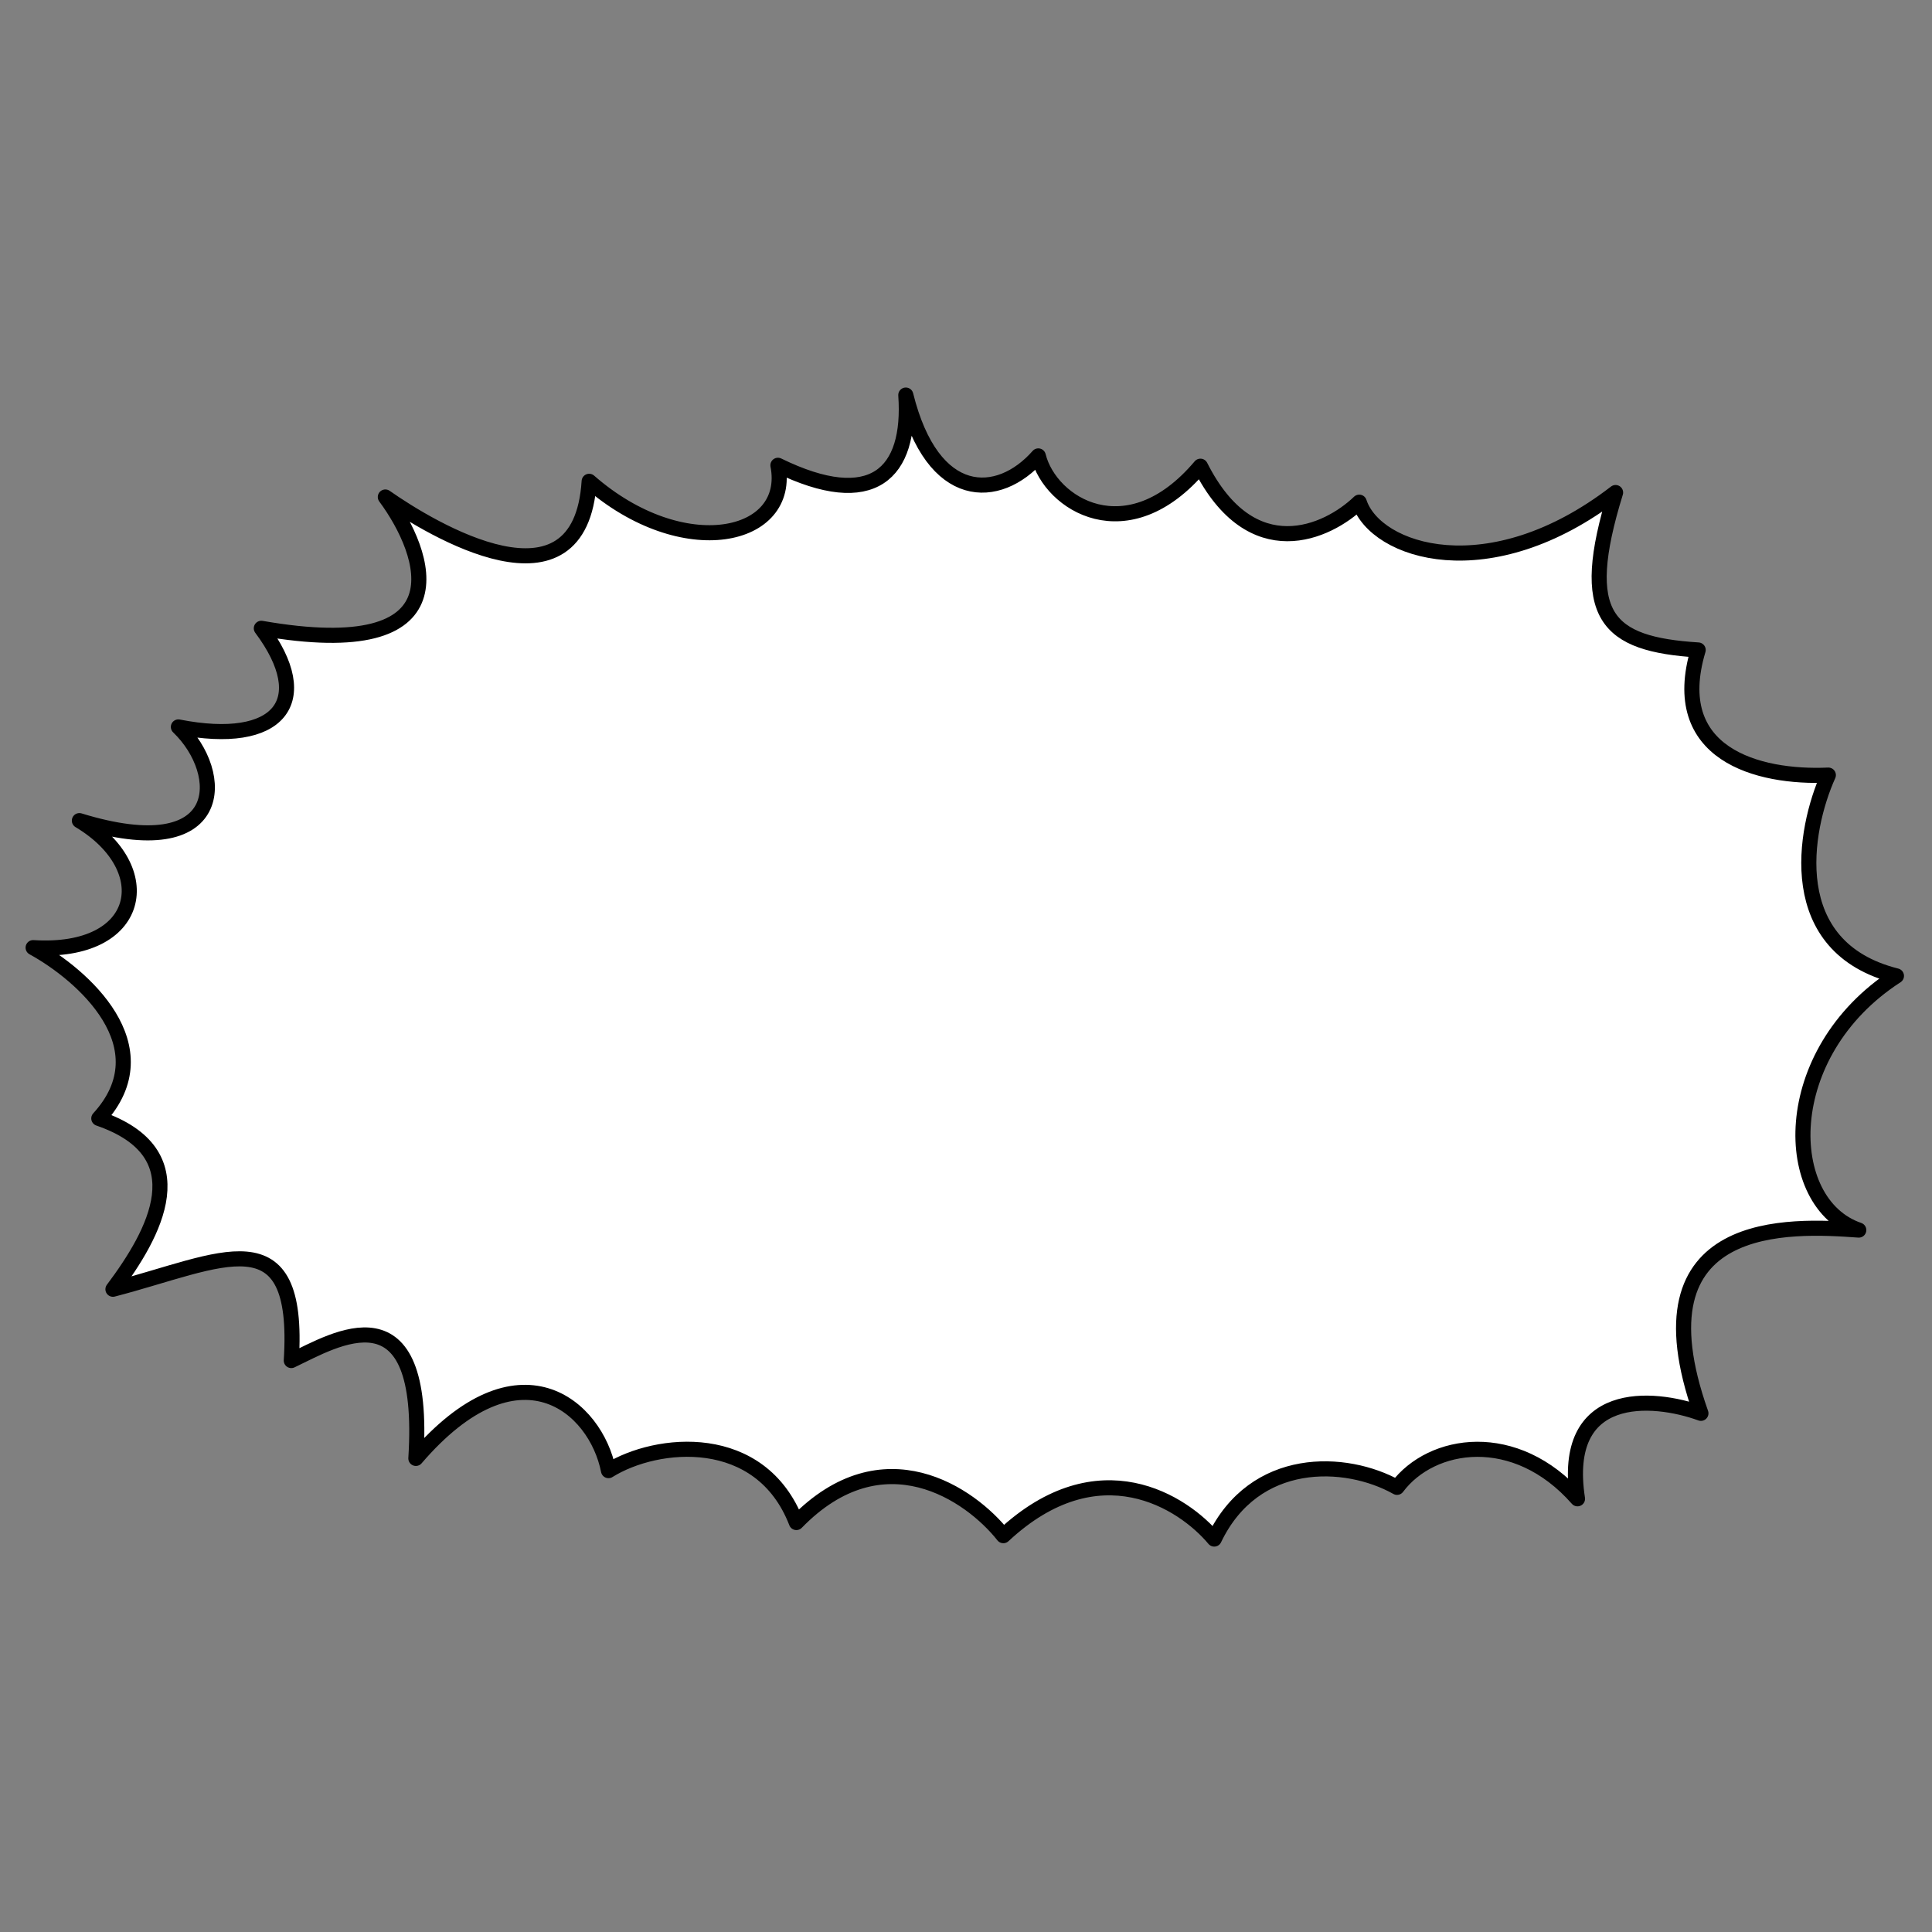 <svg width="384" height="384" viewBox="0 0 384 384" fill="none" xmlns="http://www.w3.org/2000/svg">
<rect x="0" y="0" width="384" height="384" fill="#808080" stroke="none"/>
<path d="M117.1 95.664C115.367 123.096 85.799 105.234 76.588 98.782C84.958 110.099 92.629 132.002 51.941 124.879C62.729 139.33 55.579 148.432 35.456 144.486C45.056 153.695 45.205 172.155 15.777 163.106C31.697 172.616 28.315 189.73 6.583 188.351C16.376 193.719 32.698 208.022 19.638 222.293C39.686 229.194 30.747 245.184 22.449 256.247C43.995 250.661 59.746 241.152 57.897 270.418C66.526 266.329 84.866 254.898 82.657 289.87C103.146 266.004 118.443 279.557 120.942 292.299C130.573 286.287 151.184 284.284 158.286 302.616C175.529 284.901 192.894 296.975 199.421 305.226C218.379 287.554 235.195 298.555 241.339 305.899C249.333 289.187 267.46 289.896 277.671 295.621C284.528 286.453 301.211 283.869 313.54 297.897C310.168 275.96 328.49 277.432 338.072 280.91C324.156 241.615 355.962 243.522 369.447 244.488C353.922 239.199 353.165 209.348 376.933 193.968C354.296 188.293 358.478 164.996 363.398 154.057C349.331 154.692 331.339 149.883 337.525 129.188C319.314 128.033 313.489 122.569 321.11 97.897C295.983 117.263 273.398 109.708 270.161 99.811C263.885 105.845 248.784 112.862 238.595 92.662C224.093 109.839 208.739 100.181 206.369 90.617C198.482 99.584 185.37 99.996 180.036 78.523C181.139 94.163 173.437 101.68 154.619 92.48C157.469 107.122 135.793 112.007 117.1 95.664Z" fill="white" stroke="black" stroke-width="3" stroke-linecap="round" stroke-linejoin="round"/>
</svg>
